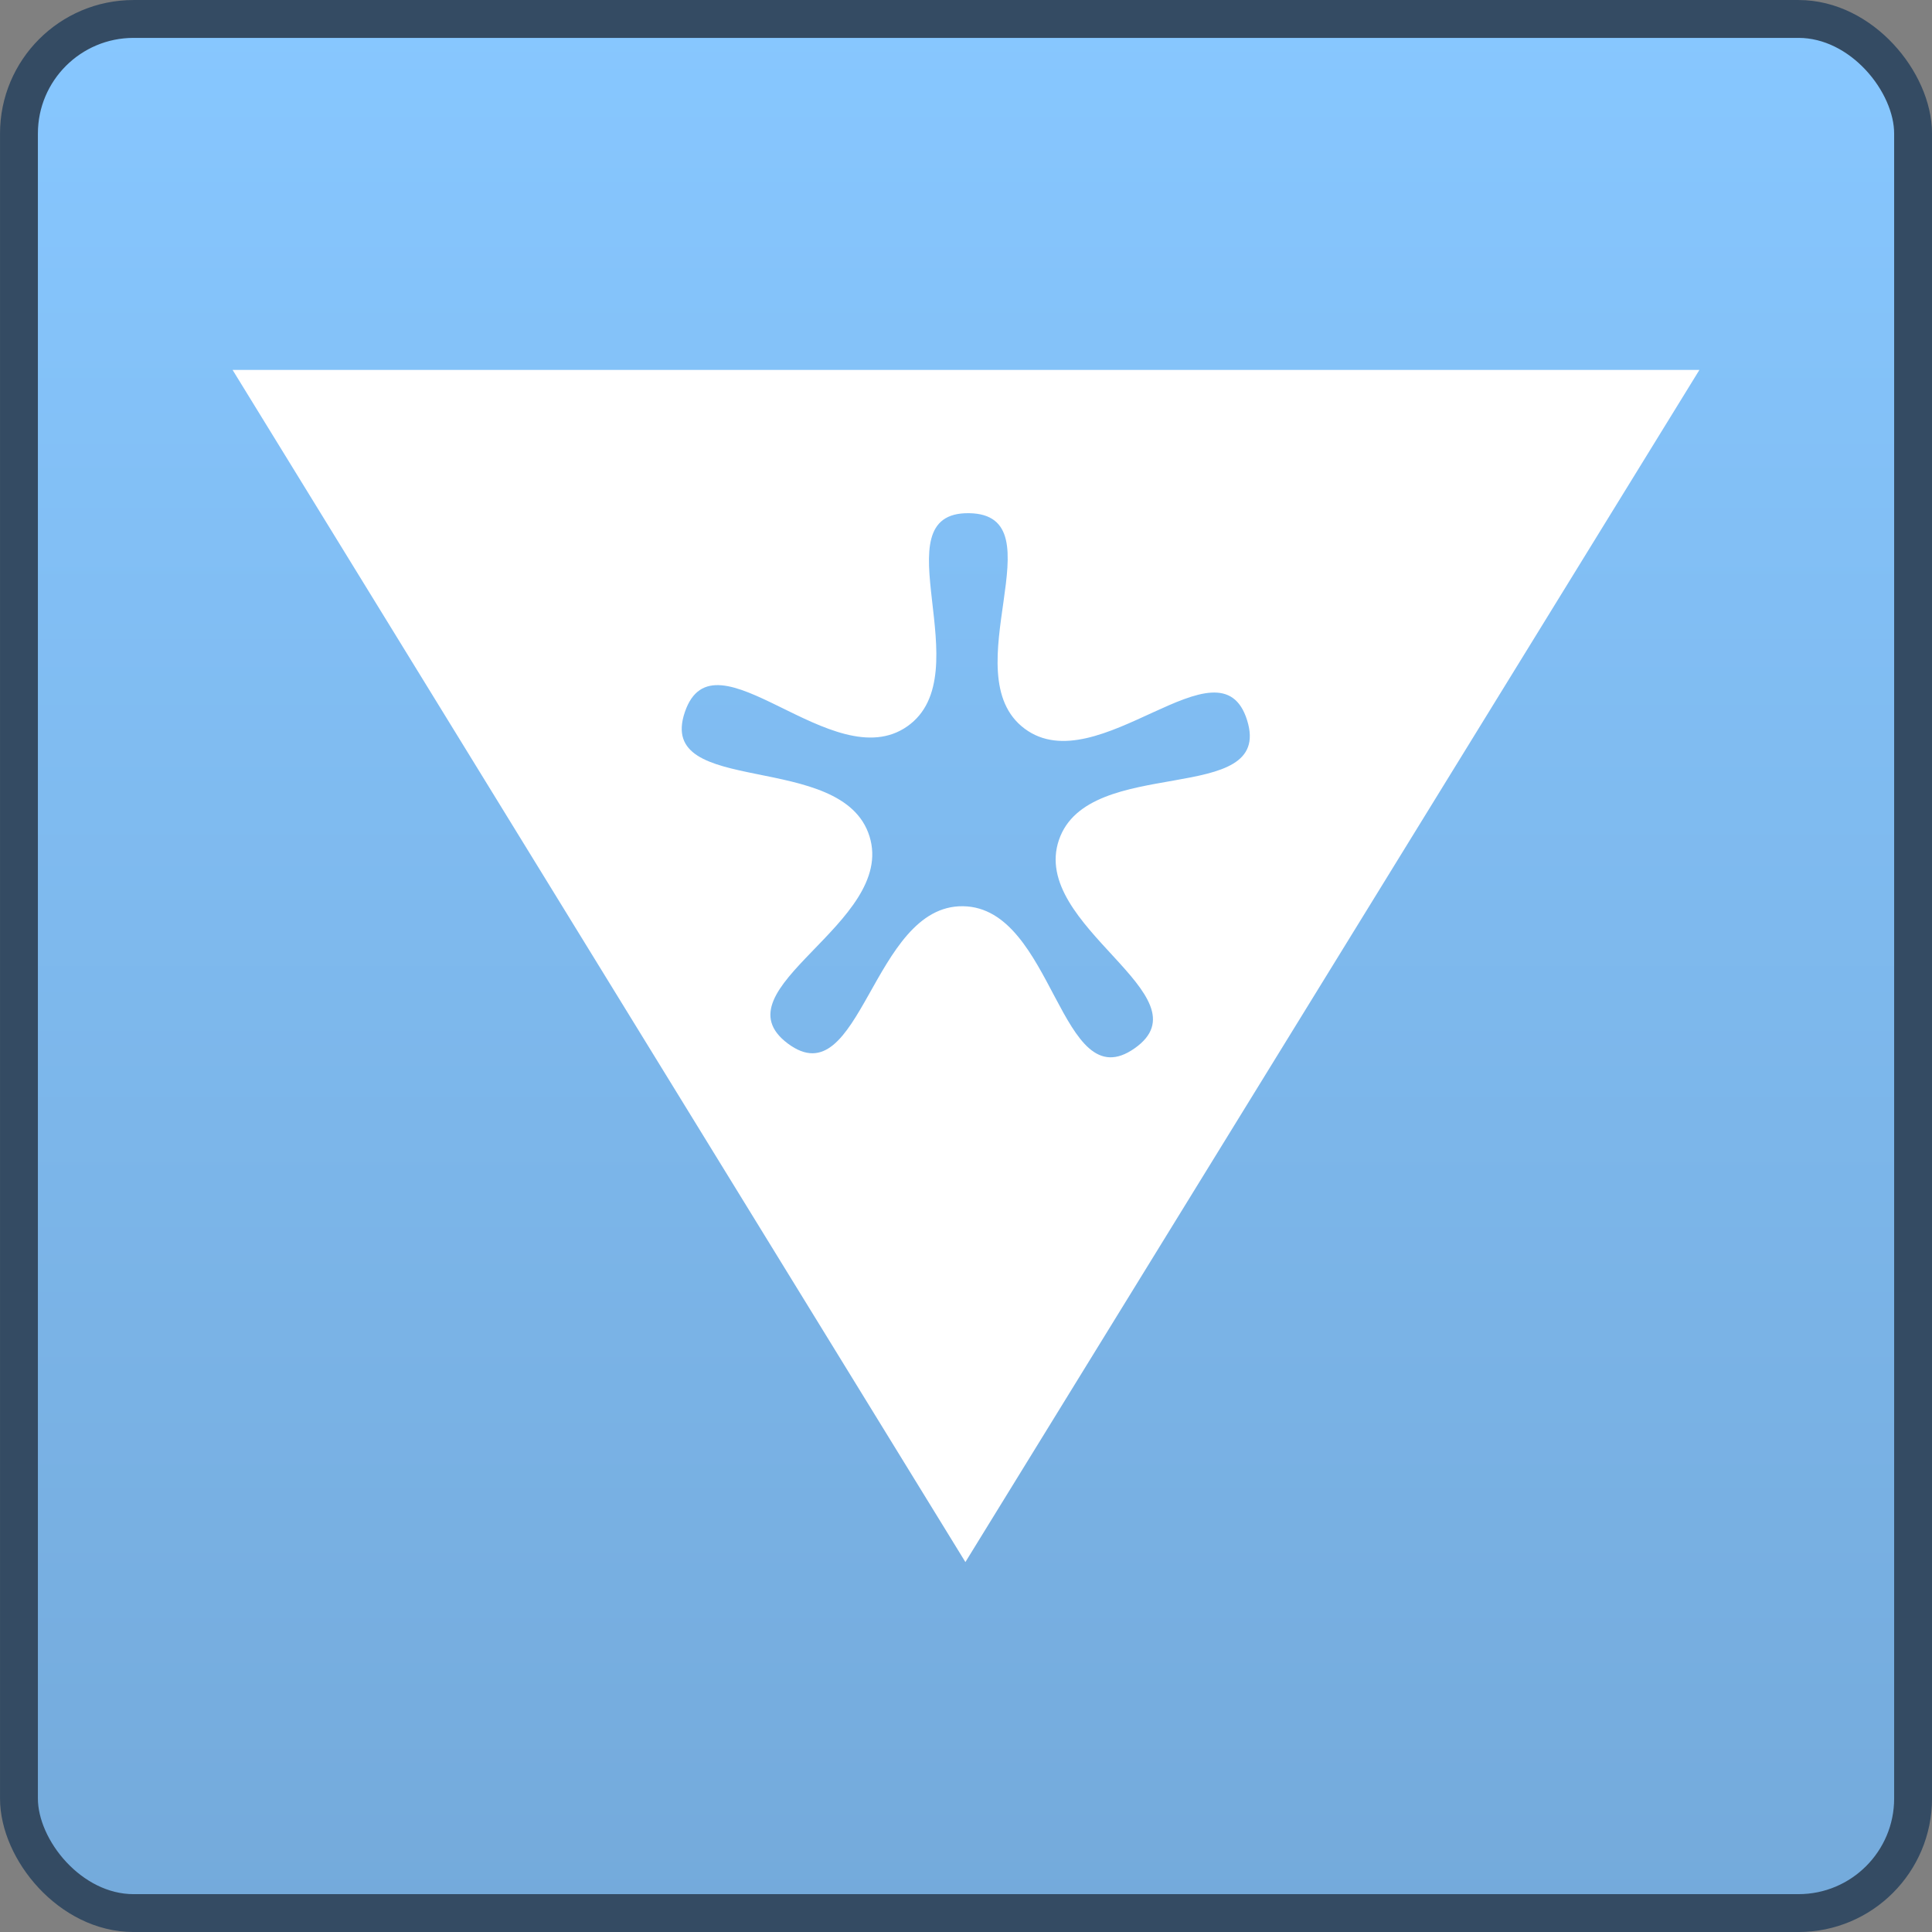 <?xml version="1.0" encoding="UTF-8" standalone="no"?>
<!-- Created with Inkscape (http://www.inkscape.org/) -->
<svg
   xmlns:dc="http://purl.org/dc/elements/1.1/"
   xmlns:cc="http://creativecommons.org/ns#"
   xmlns:rdf="http://www.w3.org/1999/02/22-rdf-syntax-ns#"
   xmlns:svg="http://www.w3.org/2000/svg"
   xmlns="http://www.w3.org/2000/svg"
   xmlns:xlink="http://www.w3.org/1999/xlink"
   xmlns:sodipodi="http://sodipodi.sourceforge.net/DTD/sodipodi-0.dtd"
   xmlns:inkscape="http://www.inkscape.org/namespaces/inkscape"
   width="48px"
   height="48px"
   id="svg17121"
   sodipodi:version="0.32"
   inkscape:version="0.46"
   sodipodi:docname="emblem-cvs-added.svg"
   inkscape:output_extension="org.inkscape.output.svg.inkscape">
  <rect width="100%" height="100%" fill="#808080" stroke="none"/>
  <defs
     id="defs17123">
    <linearGradient
       inkscape:collect="always"
       xlink:href="#linearGradient2818"
       id="linearGradient16098"
       gradientUnits="userSpaceOnUse"
       gradientTransform="matrix(0.98,0,0,0.98,0.471,0.471)"
       x1="22.5"
       y1="-0"
       x2="22.5"
       y2="48.001" />
    <linearGradient
       inkscape:collect="always"
       xlink:href="#linearGradient2818"
       id="linearGradient15979"
       gradientUnits="userSpaceOnUse"
       gradientTransform="matrix(0.98,0,0,0.98,0.471,0.471)"
       x1="22.5"
       y1="-0"
       x2="22.5"
       y2="48.001" />
    <linearGradient
       id="linearGradient2818">
      <stop
         style="stop-color:#87c7ff;stop-opacity:1;"
         offset="0"
         id="stop2820" />
      <stop
         style="stop-color:#74aadb;stop-opacity:1;"
         offset="1"
         id="stop2822" />
    </linearGradient>
    <inkscape:perspective
       sodipodi:type="inkscape:persp3d"
       inkscape:vp_x="0 : 24 : 1"
       inkscape:vp_y="0 : 1000 : 0"
       inkscape:vp_z="48 : 24 : 1"
       inkscape:persp3d-origin="24 : 16 : 1"
       id="perspective17129" />
  </defs>
  <sodipodi:namedview
     id="base"
     pagecolor="#ffffff"
     bordercolor="#666666"
     borderopacity="1.0"
     inkscape:pageopacity="0.0"
     inkscape:pageshadow="2"
     inkscape:zoom="4"
     inkscape:cx="38.794462"
     inkscape:cy="21.451686"
     inkscape:current-layer="layer1"
     showgrid="true"
     inkscape:grid-bbox="true"
     inkscape:document-units="px"
     inkscape:window-width="1024"
     inkscape:window-height="731"
     inkscape:window-x="0"
     inkscape:window-y="6" />
  <g
     id="layer1"
     inkscape:label="Layer 1"
     inkscape:groupmode="layer">
    <rect
       style="fill:url(#linearGradient16098);fill-opacity:1;stroke:none"
       id="rect7487-0-4"
       width="47.059"
       height="47.059"
       x="0.471"
       y="0.471"
       rx="2.847"
       ry="2.847" />
    <path
       style="fill:#ffffff;stroke:none"
       d="M 5.779,9.191 L 23.985,38.809 L 42.221,9.191 L 5.779,9.191 z M 24.074,12.75 C 26.34,12.782 23.641,16.748 25.456,18.103 C 27.271,19.458 30.315,15.736 30.985,17.897 C 31.656,20.059 27.039,18.726 26.309,20.868 C 25.578,23.01 30.044,24.74 28.191,26.044 C 26.339,27.349 26.193,22.546 23.926,22.515 C 21.66,22.483 21.389,27.282 19.574,25.927 C 17.758,24.571 22.273,22.941 21.603,20.78 C 20.933,18.618 16.284,19.833 17.015,17.691 C 17.745,15.549 20.692,19.349 22.544,18.044 C 24.397,16.74 21.807,12.719 24.074,12.75 L 24.074,12.75 z"
       id="path7491-2-2" />
    <rect
       ry="2.847"
       rx="2.847"
       y="0.471"
       x="0.471"
       height="47.059"
       width="47.059"
       id="rect4228-27"
       style="fill:none;stroke:#344b63;stroke-width:0.941;stroke-miterlimit:4;stroke-dasharray:none;stroke-opacity:1" />
  </g>
</svg>
